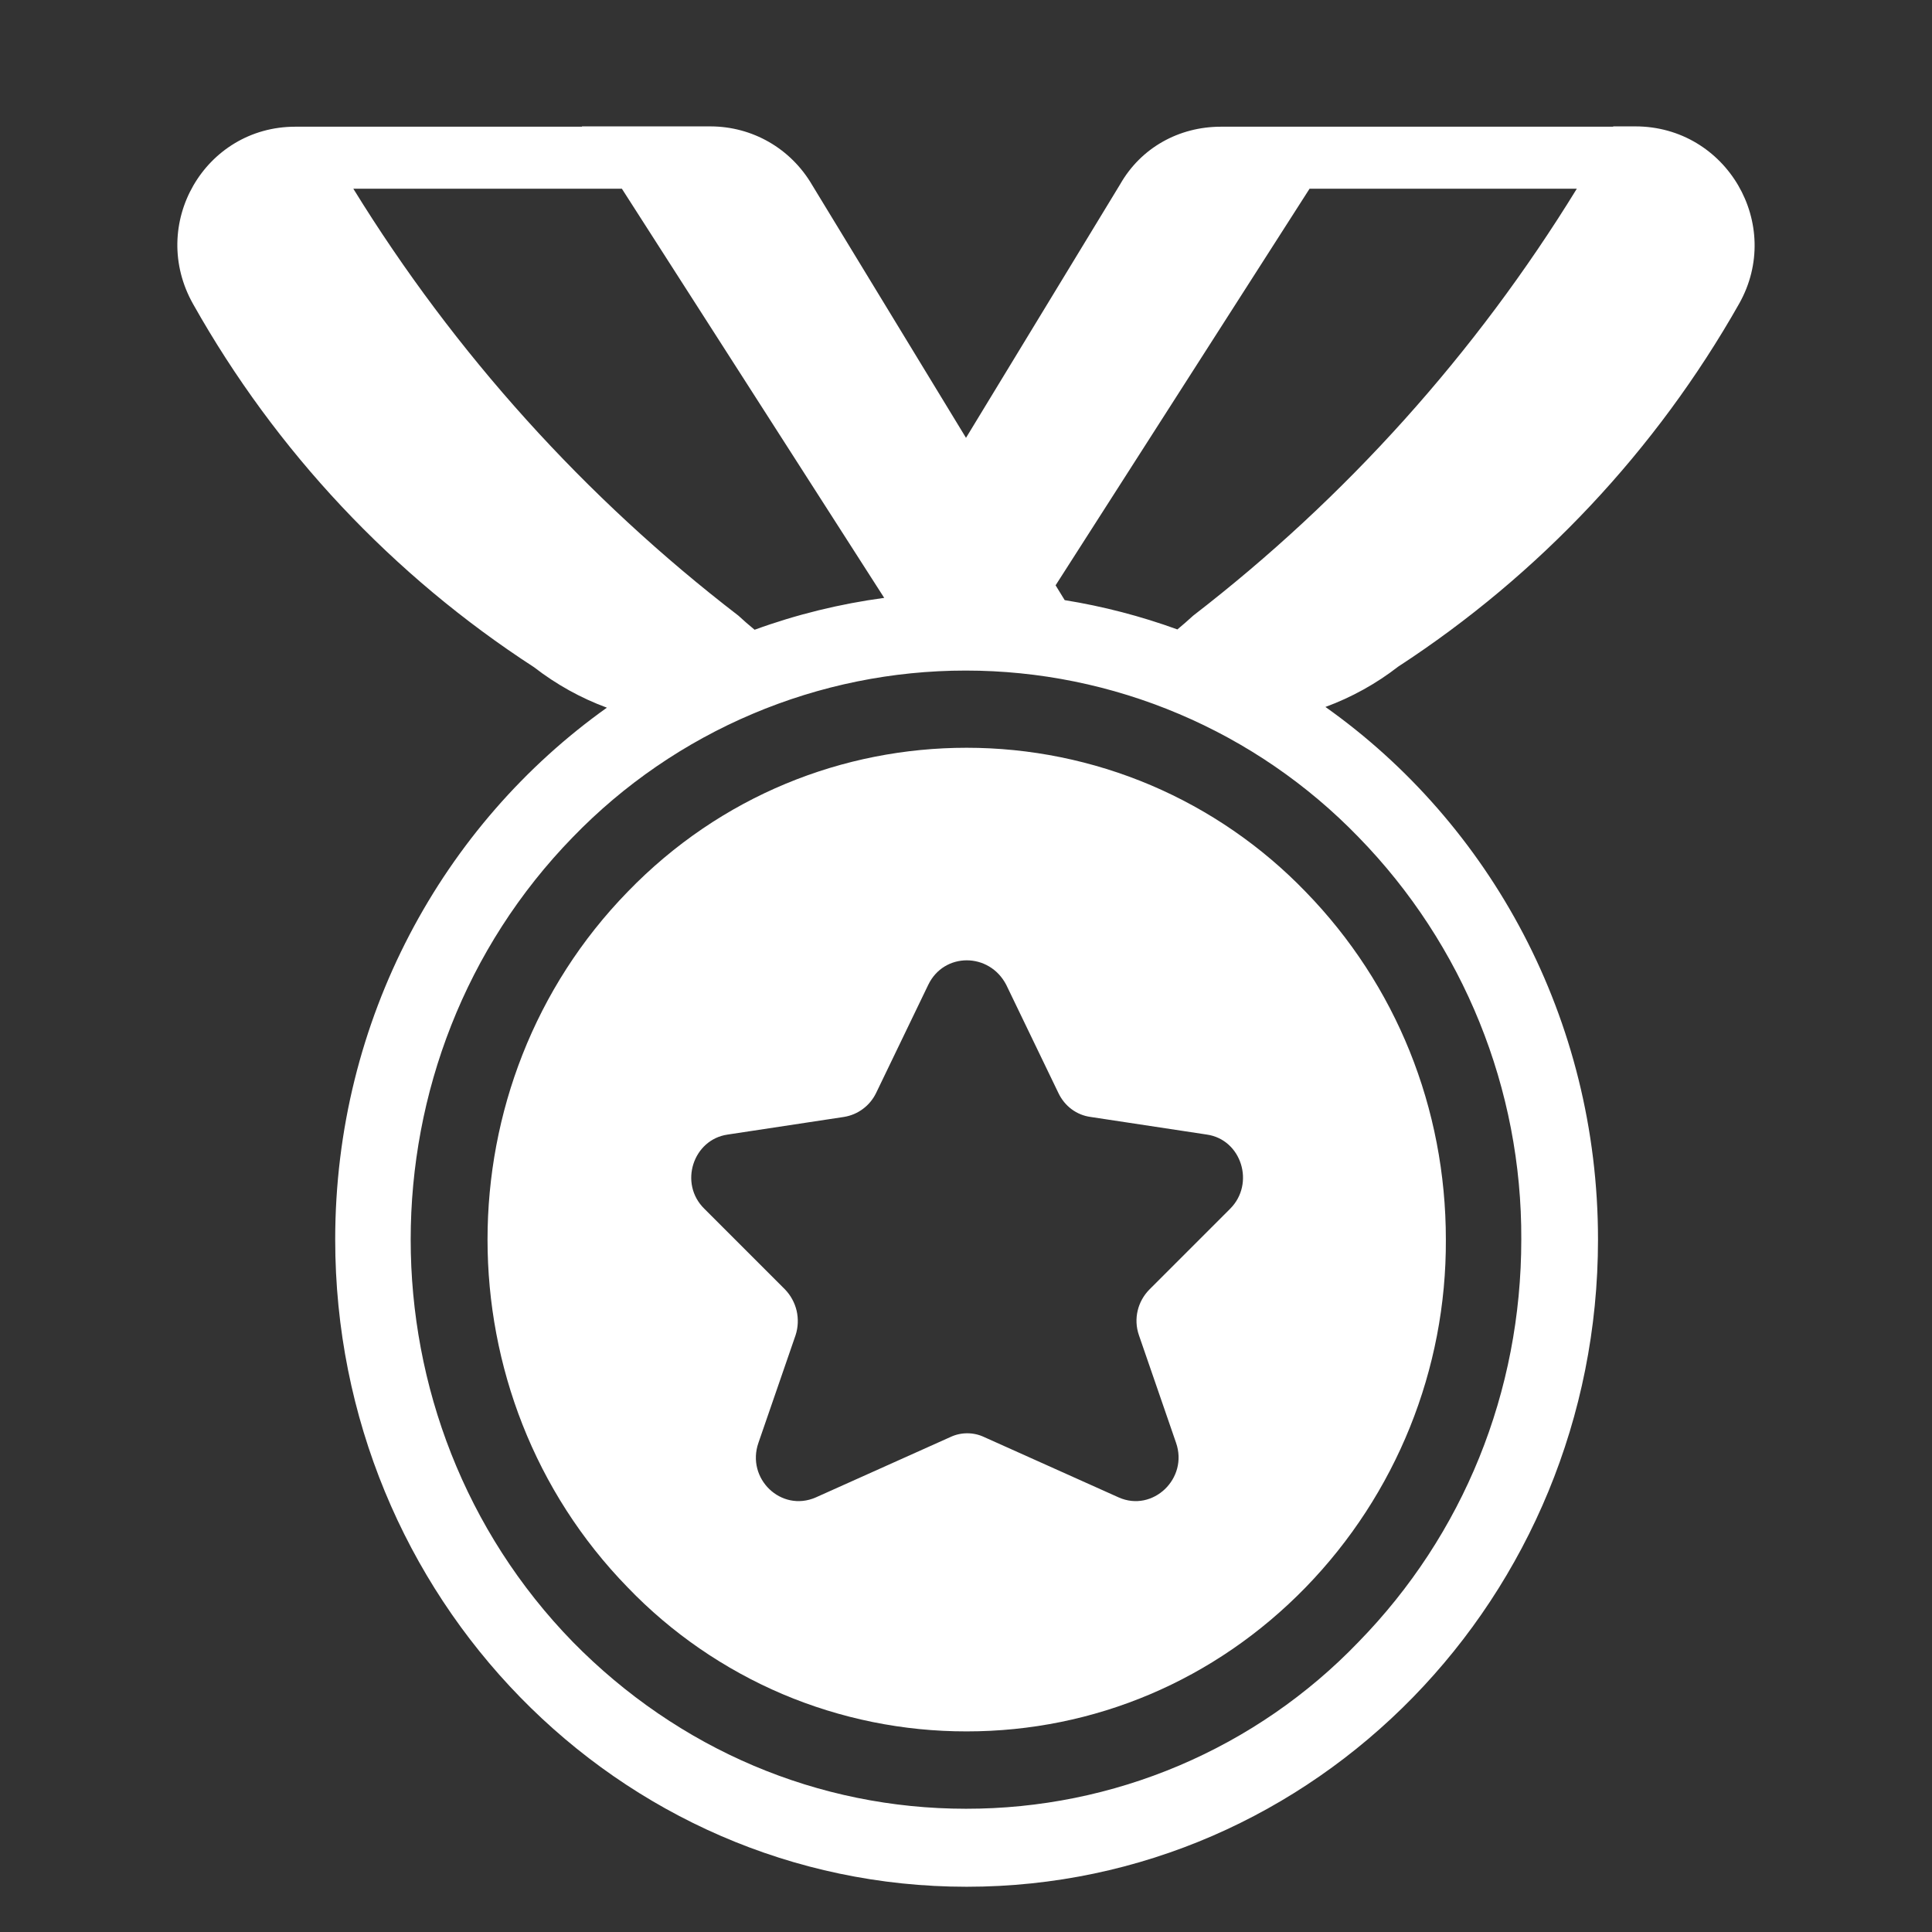 <svg width="24" height="24" viewBox="0 0 24 24" fill="none" xmlns="http://www.w3.org/2000/svg">
<rect x="0" y="0" width="24" height="24" fill="#333333" stroke="none"/>
<g clip-path="url(#clip0_461_450)">
<path d="M16.219 11.078C15.673 10.512 15.019 10.062 14.296 9.754C13.572 9.447 12.794 9.289 12.008 9.289C10.476 9.289 8.953 9.883 7.797 11.078C5.476 13.461 5.476 17.336 7.797 19.719C8.342 20.286 8.996 20.736 9.719 21.044C10.443 21.351 11.221 21.509 12.008 21.508C13.594 21.508 15.094 20.875 16.219 19.719C17.343 18.563 17.969 17.011 17.961 15.398C17.961 13.766 17.344 12.234 16.219 11.078ZM10.883 13.578L11.531 12.234C11.726 11.828 12.289 11.828 12.5 12.234L13.148 13.578C13.226 13.742 13.375 13.852 13.547 13.875L14.992 14.094C15.422 14.156 15.594 14.703 15.281 15.016L14.281 16.016C14.133 16.164 14.078 16.383 14.148 16.586L14.609 17.922C14.765 18.367 14.32 18.789 13.898 18.602L12.226 17.852C12.094 17.789 11.937 17.789 11.805 17.852L10.133 18.602C9.703 18.789 9.266 18.367 9.422 17.922L9.883 16.586C9.915 16.488 9.919 16.383 9.896 16.282C9.872 16.182 9.822 16.09 9.75 16.016L8.75 15.016C8.43 14.703 8.609 14.156 9.039 14.094L10.484 13.875C10.57 13.861 10.651 13.827 10.72 13.775C10.789 13.724 10.845 13.656 10.883 13.578Z" fill="white"/>
<path d="M20.041 1.57L20.038 1.574H15.167C14.644 1.574 14.173 1.836 13.915 2.289L12 5.439L10.088 2.297C9.823 1.844 9.346 1.57 8.823 1.57H7.229L7.231 1.574H3.668C2.543 1.574 1.838 2.789 2.401 3.781C3.427 5.604 4.88 7.151 6.635 8.289C6.911 8.503 7.216 8.672 7.539 8.791C5.5 10.243 4.164 12.661 4.164 15.398C4.164 19.838 7.676 23.438 12.008 23.438C16.34 23.438 19.851 19.838 19.851 15.398C19.851 12.655 18.512 10.233 16.465 8.782C16.791 8.662 17.096 8.493 17.369 8.281C19.119 7.141 20.573 5.594 21.604 3.773C22.159 2.789 21.448 1.57 20.315 1.57H20.041H20.041ZM14.626 7.819C14.172 7.654 13.703 7.532 13.226 7.455L13.113 7.271L16.268 2.344H19.588C18.334 4.386 16.72 6.184 14.822 7.648C14.758 7.707 14.693 7.763 14.626 7.819ZM4.389 2.344H7.725L10.984 7.427C10.435 7.501 9.895 7.633 9.374 7.823C9.305 7.767 9.238 7.708 9.173 7.648C7.269 6.185 5.648 4.388 4.389 2.344ZM16.875 20.398C16.244 21.055 15.487 21.576 14.649 21.932C13.811 22.288 12.91 22.47 12 22.469C10.164 22.469 8.43 21.734 7.117 20.398C4.43 17.641 4.43 13.156 7.117 10.398C7.75 9.744 8.508 9.224 9.346 8.869C10.185 8.513 11.086 8.33 11.996 8.33C12.906 8.33 13.807 8.513 14.646 8.869C15.484 9.224 16.242 9.744 16.875 10.398C18.18 11.735 18.907 13.531 18.898 15.398C18.898 17.289 18.18 19.062 16.875 20.398Z" fill="white"/>
</g>
<defs>
<clipPath id="clip0_461_450">
<rect width="24" height="24" fill="white" transform="matrix(-1 0 0 1 24 0)"/>
</clipPath>
</defs>
</svg>
